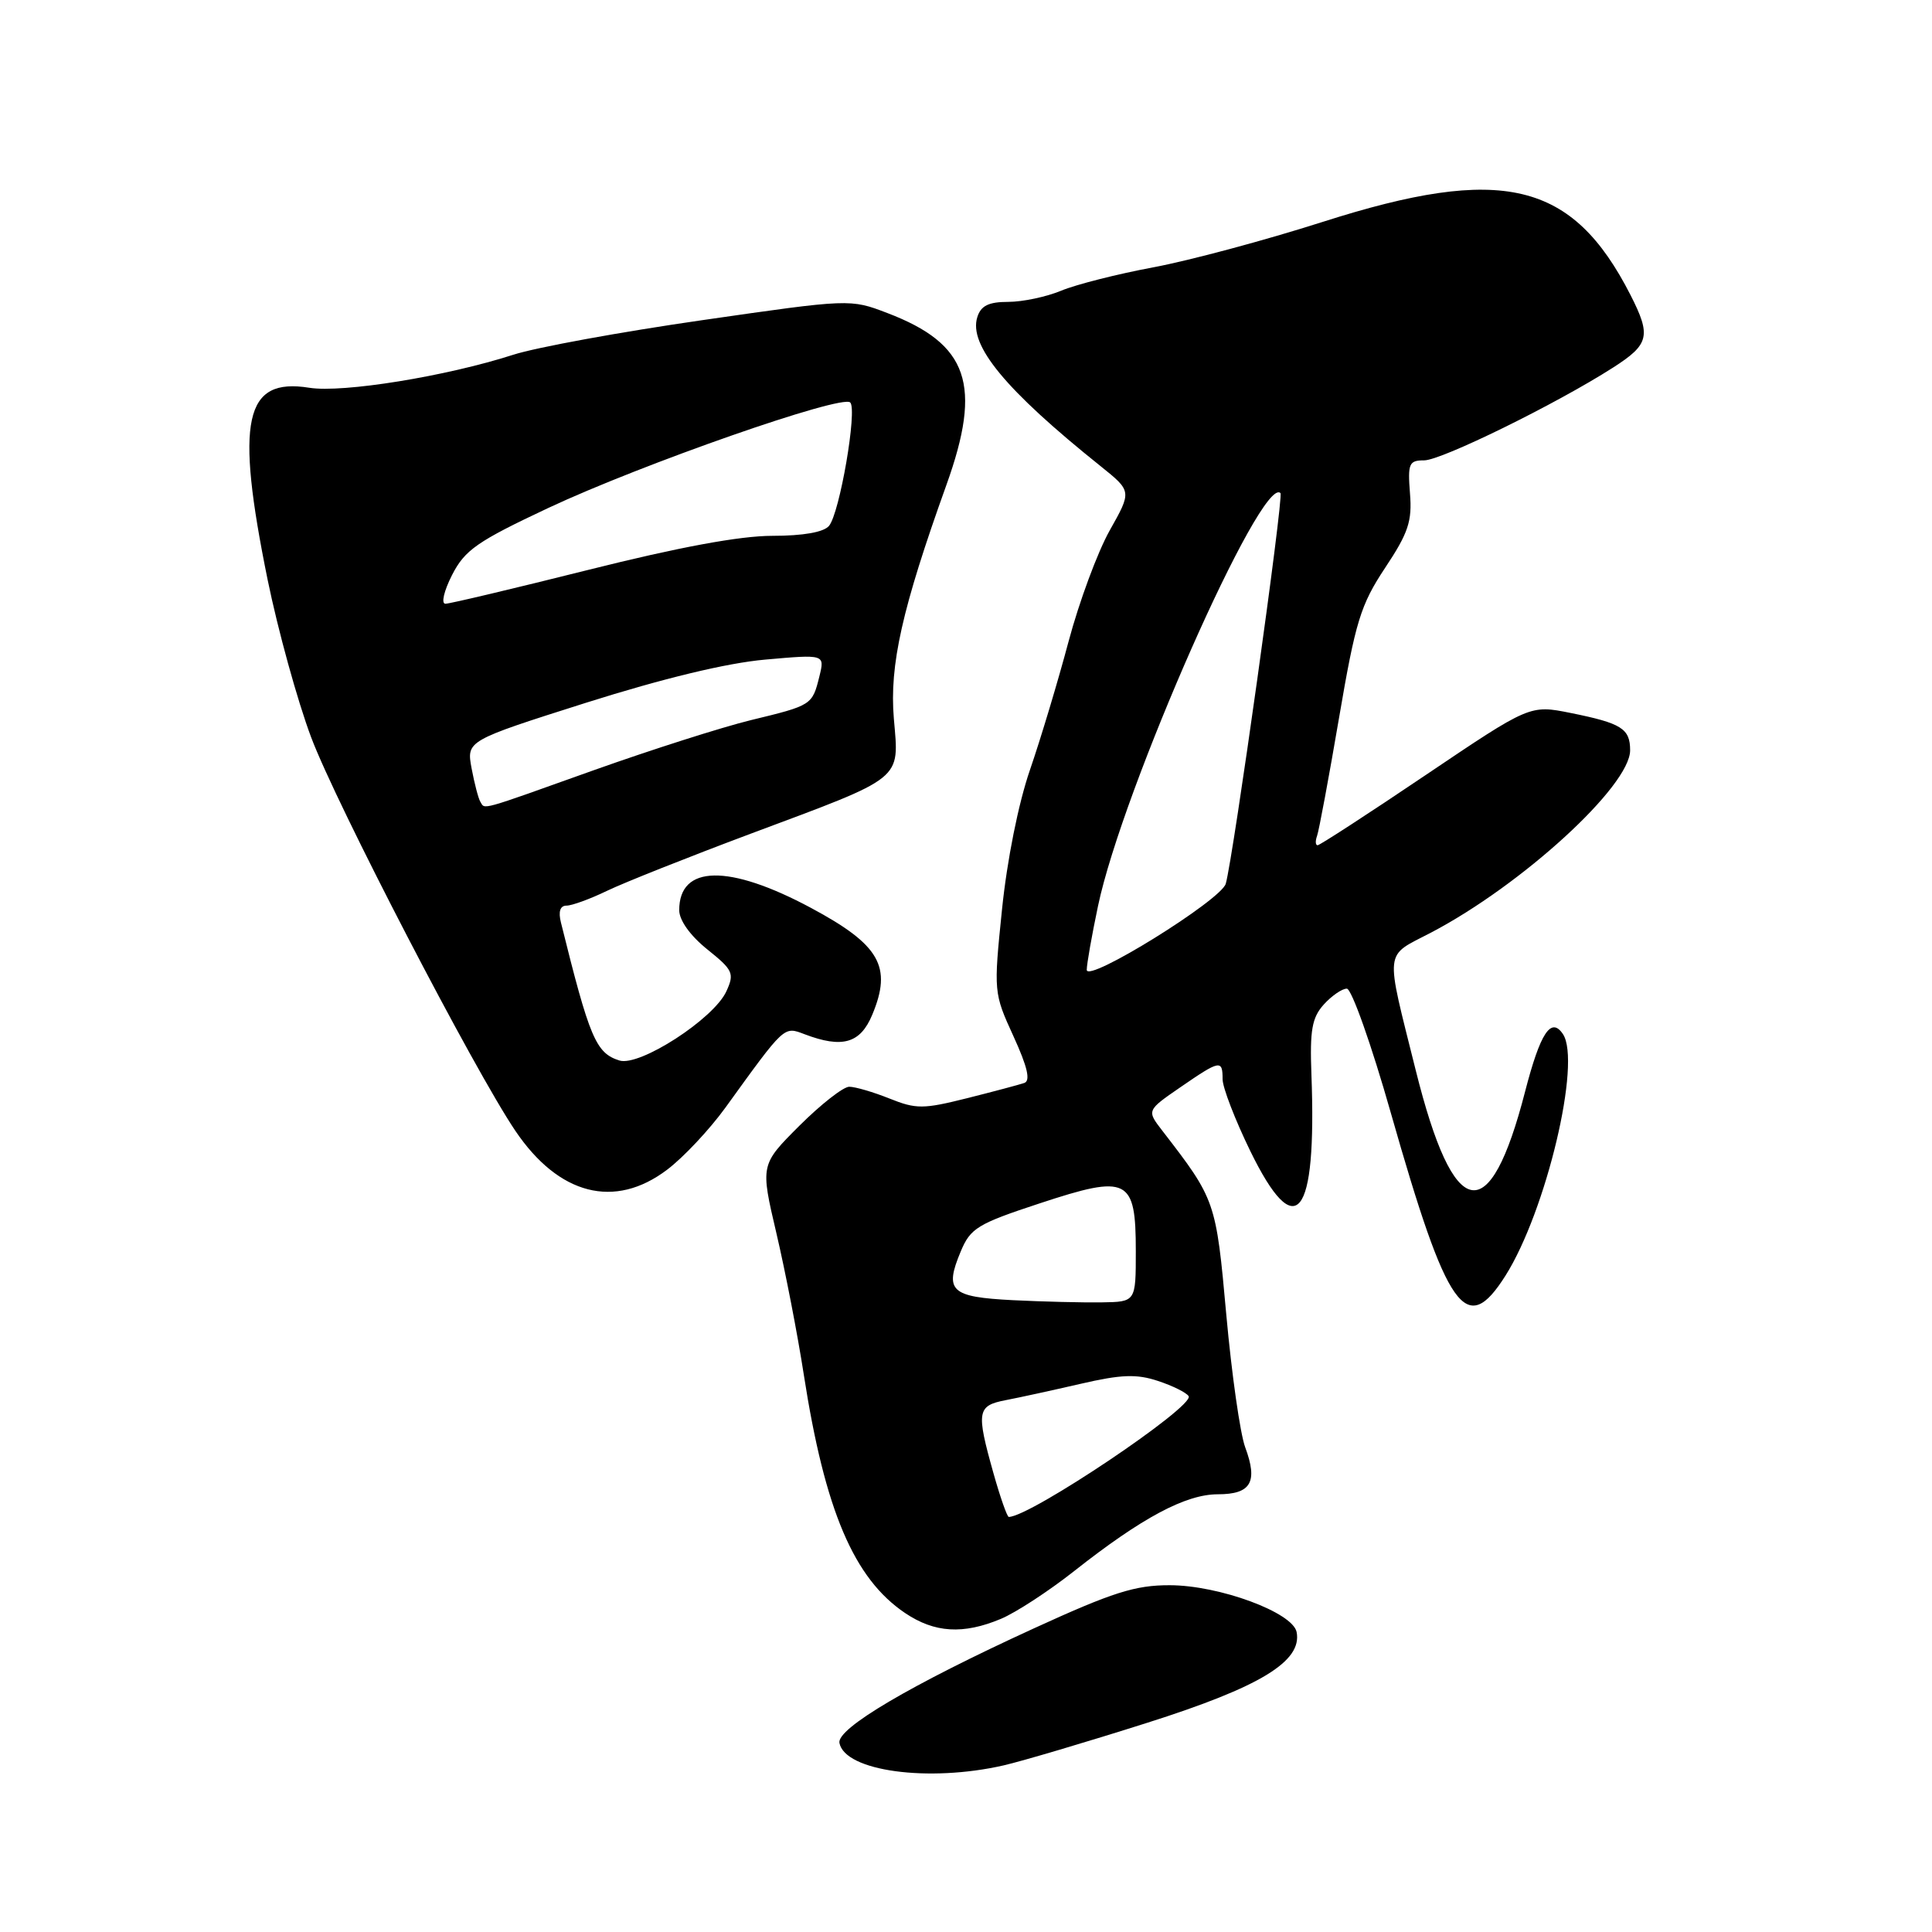 <?xml version="1.0" encoding="UTF-8" standalone="no"?>
<!DOCTYPE svg PUBLIC "-//W3C//DTD SVG 1.1//EN" "http://www.w3.org/Graphics/SVG/1.1/DTD/svg11.dtd" >
<svg xmlns="http://www.w3.org/2000/svg" xmlns:xlink="http://www.w3.org/1999/xlink" version="1.1" viewBox="0 0 256 256">
 <g >
 <path fill="currentColor"
d=" M 133.00 233.92 C 135.47 233.35 144.02 230.82 151.98 228.29 C 166.99 223.53 172.56 220.14 171.81 216.26 C 171.31 213.66 161.57 210.06 155.00 210.05 C 150.41 210.04 147.43 210.99 136.99 215.77 C 120.62 223.27 110.86 229.03 111.23 230.95 C 111.95 234.69 123.03 236.20 133.00 233.92 Z  M 132.62 214.51 C 134.58 213.69 138.96 210.84 142.34 208.17 C 151.29 201.11 157.11 198.00 161.37 198.00 C 165.77 198.00 166.71 196.38 164.99 191.76 C 164.33 189.97 163.20 182.07 162.49 174.20 C 161.13 159.14 161.07 158.96 154.01 149.82 C 151.94 147.14 151.94 147.14 156.40 144.07 C 161.66 140.45 162.00 140.38 162.00 143.00 C 162.00 144.10 163.65 148.37 165.66 152.50 C 171.73 164.93 174.49 161.48 173.77 142.36 C 173.55 136.51 173.84 134.85 175.40 133.11 C 176.45 131.95 177.83 131.00 178.46 131.00 C 179.09 131.00 181.73 138.44 184.31 147.53 C 191.79 173.79 194.26 177.30 199.49 169.02 C 204.88 160.47 209.58 140.69 207.09 137.01 C 205.52 134.69 204.10 136.85 202.09 144.61 C 197.37 162.95 192.64 162.05 187.60 141.85 C 183.51 125.43 183.35 126.85 189.61 123.58 C 201.68 117.26 216.00 104.15 216.00 99.42 C 216.00 96.54 214.86 95.83 208.11 94.47 C 202.72 93.39 202.72 93.39 188.92 102.69 C 181.33 107.81 174.88 112.00 174.59 112.00 C 174.30 112.00 174.27 111.44 174.52 110.75 C 174.77 110.06 176.08 103.03 177.43 95.12 C 179.61 82.34 180.29 80.14 183.53 75.25 C 186.61 70.62 187.13 69.07 186.83 65.38 C 186.52 61.41 186.70 61.00 188.71 61.00 C 191.00 61.00 206.21 53.53 213.75 48.70 C 218.54 45.63 218.81 44.51 216.05 39.09 C 208.34 23.99 199.08 21.79 175.27 29.40 C 167.70 31.82 157.60 34.53 152.83 35.42 C 148.06 36.31 142.57 37.70 140.61 38.52 C 138.66 39.33 135.51 40.00 133.60 40.00 C 131.00 40.00 129.97 40.51 129.50 42.02 C 128.32 45.73 133.23 51.68 145.86 61.79 C 149.97 65.09 149.97 65.09 147.04 70.29 C 145.43 73.16 142.98 79.78 141.59 85.00 C 140.20 90.22 137.90 97.88 136.48 102.00 C 134.94 106.46 133.44 113.97 132.77 120.52 C 131.65 131.44 131.67 131.59 134.29 137.31 C 136.16 141.40 136.57 143.21 135.72 143.50 C 135.05 143.73 131.63 144.64 128.13 145.52 C 122.34 146.97 121.40 146.98 117.86 145.56 C 115.71 144.70 113.32 144.00 112.53 144.00 C 111.74 144.00 108.77 146.33 105.92 149.17 C 100.75 154.34 100.75 154.34 102.88 163.42 C 104.05 168.41 105.69 176.85 106.51 182.17 C 109.30 200.13 113.14 209.16 119.92 213.73 C 123.84 216.37 127.63 216.60 132.62 214.51 Z  M 88.40 154.99 C 90.55 153.37 94.02 149.67 96.12 146.77 C 104.03 135.82 103.84 135.99 106.61 137.04 C 111.61 138.94 113.99 138.26 115.57 134.48 C 118.25 128.08 116.60 125.20 107.44 120.29 C 96.57 114.47 90.00 114.59 90.00 120.60 C 90.00 121.94 91.45 123.97 93.71 125.79 C 97.13 128.53 97.34 128.97 96.25 131.35 C 94.59 135.00 84.74 141.37 82.07 140.52 C 78.96 139.54 78.13 137.58 74.33 122.25 C 73.96 120.78 74.22 120.00 75.07 120.00 C 75.78 120.00 78.20 119.12 80.43 118.04 C 82.67 116.96 91.25 113.55 99.50 110.46 C 119.95 102.82 119.14 103.47 118.44 95.22 C 117.84 88.13 119.53 80.62 125.40 64.27 C 130.18 50.97 128.33 45.58 117.58 41.48 C 112.67 39.60 112.63 39.60 93.08 42.42 C 82.31 43.97 71.03 46.03 68.00 47.01 C 59.12 49.87 45.40 52.09 40.98 51.38 C 32.37 50.00 31.15 55.63 35.46 76.81 C 36.82 83.46 39.41 92.86 41.23 97.70 C 44.55 106.53 62.81 141.73 68.28 149.83 C 74.04 158.36 81.45 160.26 88.40 154.99 Z  M 131.63 195.18 C 129.34 187.03 129.47 186.26 133.25 185.53 C 135.04 185.19 139.51 184.21 143.20 183.36 C 148.56 182.12 150.60 182.04 153.43 182.98 C 155.38 183.62 157.21 184.53 157.50 185.00 C 158.33 186.34 136.51 201.00 133.67 201.00 C 133.45 201.00 132.53 198.38 131.63 195.18 Z  M 134.20 172.28 C 125.96 171.86 125.11 171.07 127.30 165.83 C 128.59 162.73 129.53 162.16 137.80 159.44 C 149.48 155.59 150.50 156.10 150.50 165.79 C 150.50 172.50 150.50 172.50 146.00 172.57 C 143.53 172.61 138.22 172.48 134.20 172.28 Z  M 144.00 128.51 C 144.00 127.75 144.67 123.95 145.49 120.06 C 148.74 104.58 167.19 62.85 169.67 65.34 C 170.12 65.78 163.41 113.65 162.42 117.10 C 161.79 119.28 144.00 130.31 144.00 128.51 Z  M 63.65 106.24 C 63.39 105.83 62.87 103.83 62.49 101.82 C 61.81 98.15 61.81 98.15 77.65 93.12 C 87.87 89.89 96.30 87.85 101.40 87.40 C 109.29 86.70 109.29 86.70 108.58 89.60 C 107.63 93.44 107.59 93.46 99.50 95.42 C 95.65 96.36 86.28 99.35 78.67 102.06 C 63.28 107.56 64.29 107.28 63.65 106.24 Z  M 59.90 76.19 C 61.60 72.87 63.22 71.74 72.67 67.30 C 85.01 61.51 111.56 52.23 112.66 53.33 C 113.62 54.29 111.27 67.97 109.85 69.68 C 109.15 70.52 106.43 71.00 102.34 71.00 C 98.05 71.00 89.96 72.50 78.00 75.50 C 68.14 77.97 59.60 80.00 59.02 80.00 C 58.43 80.00 58.82 78.32 59.90 76.19 Z "/>
</g>
</svg>
